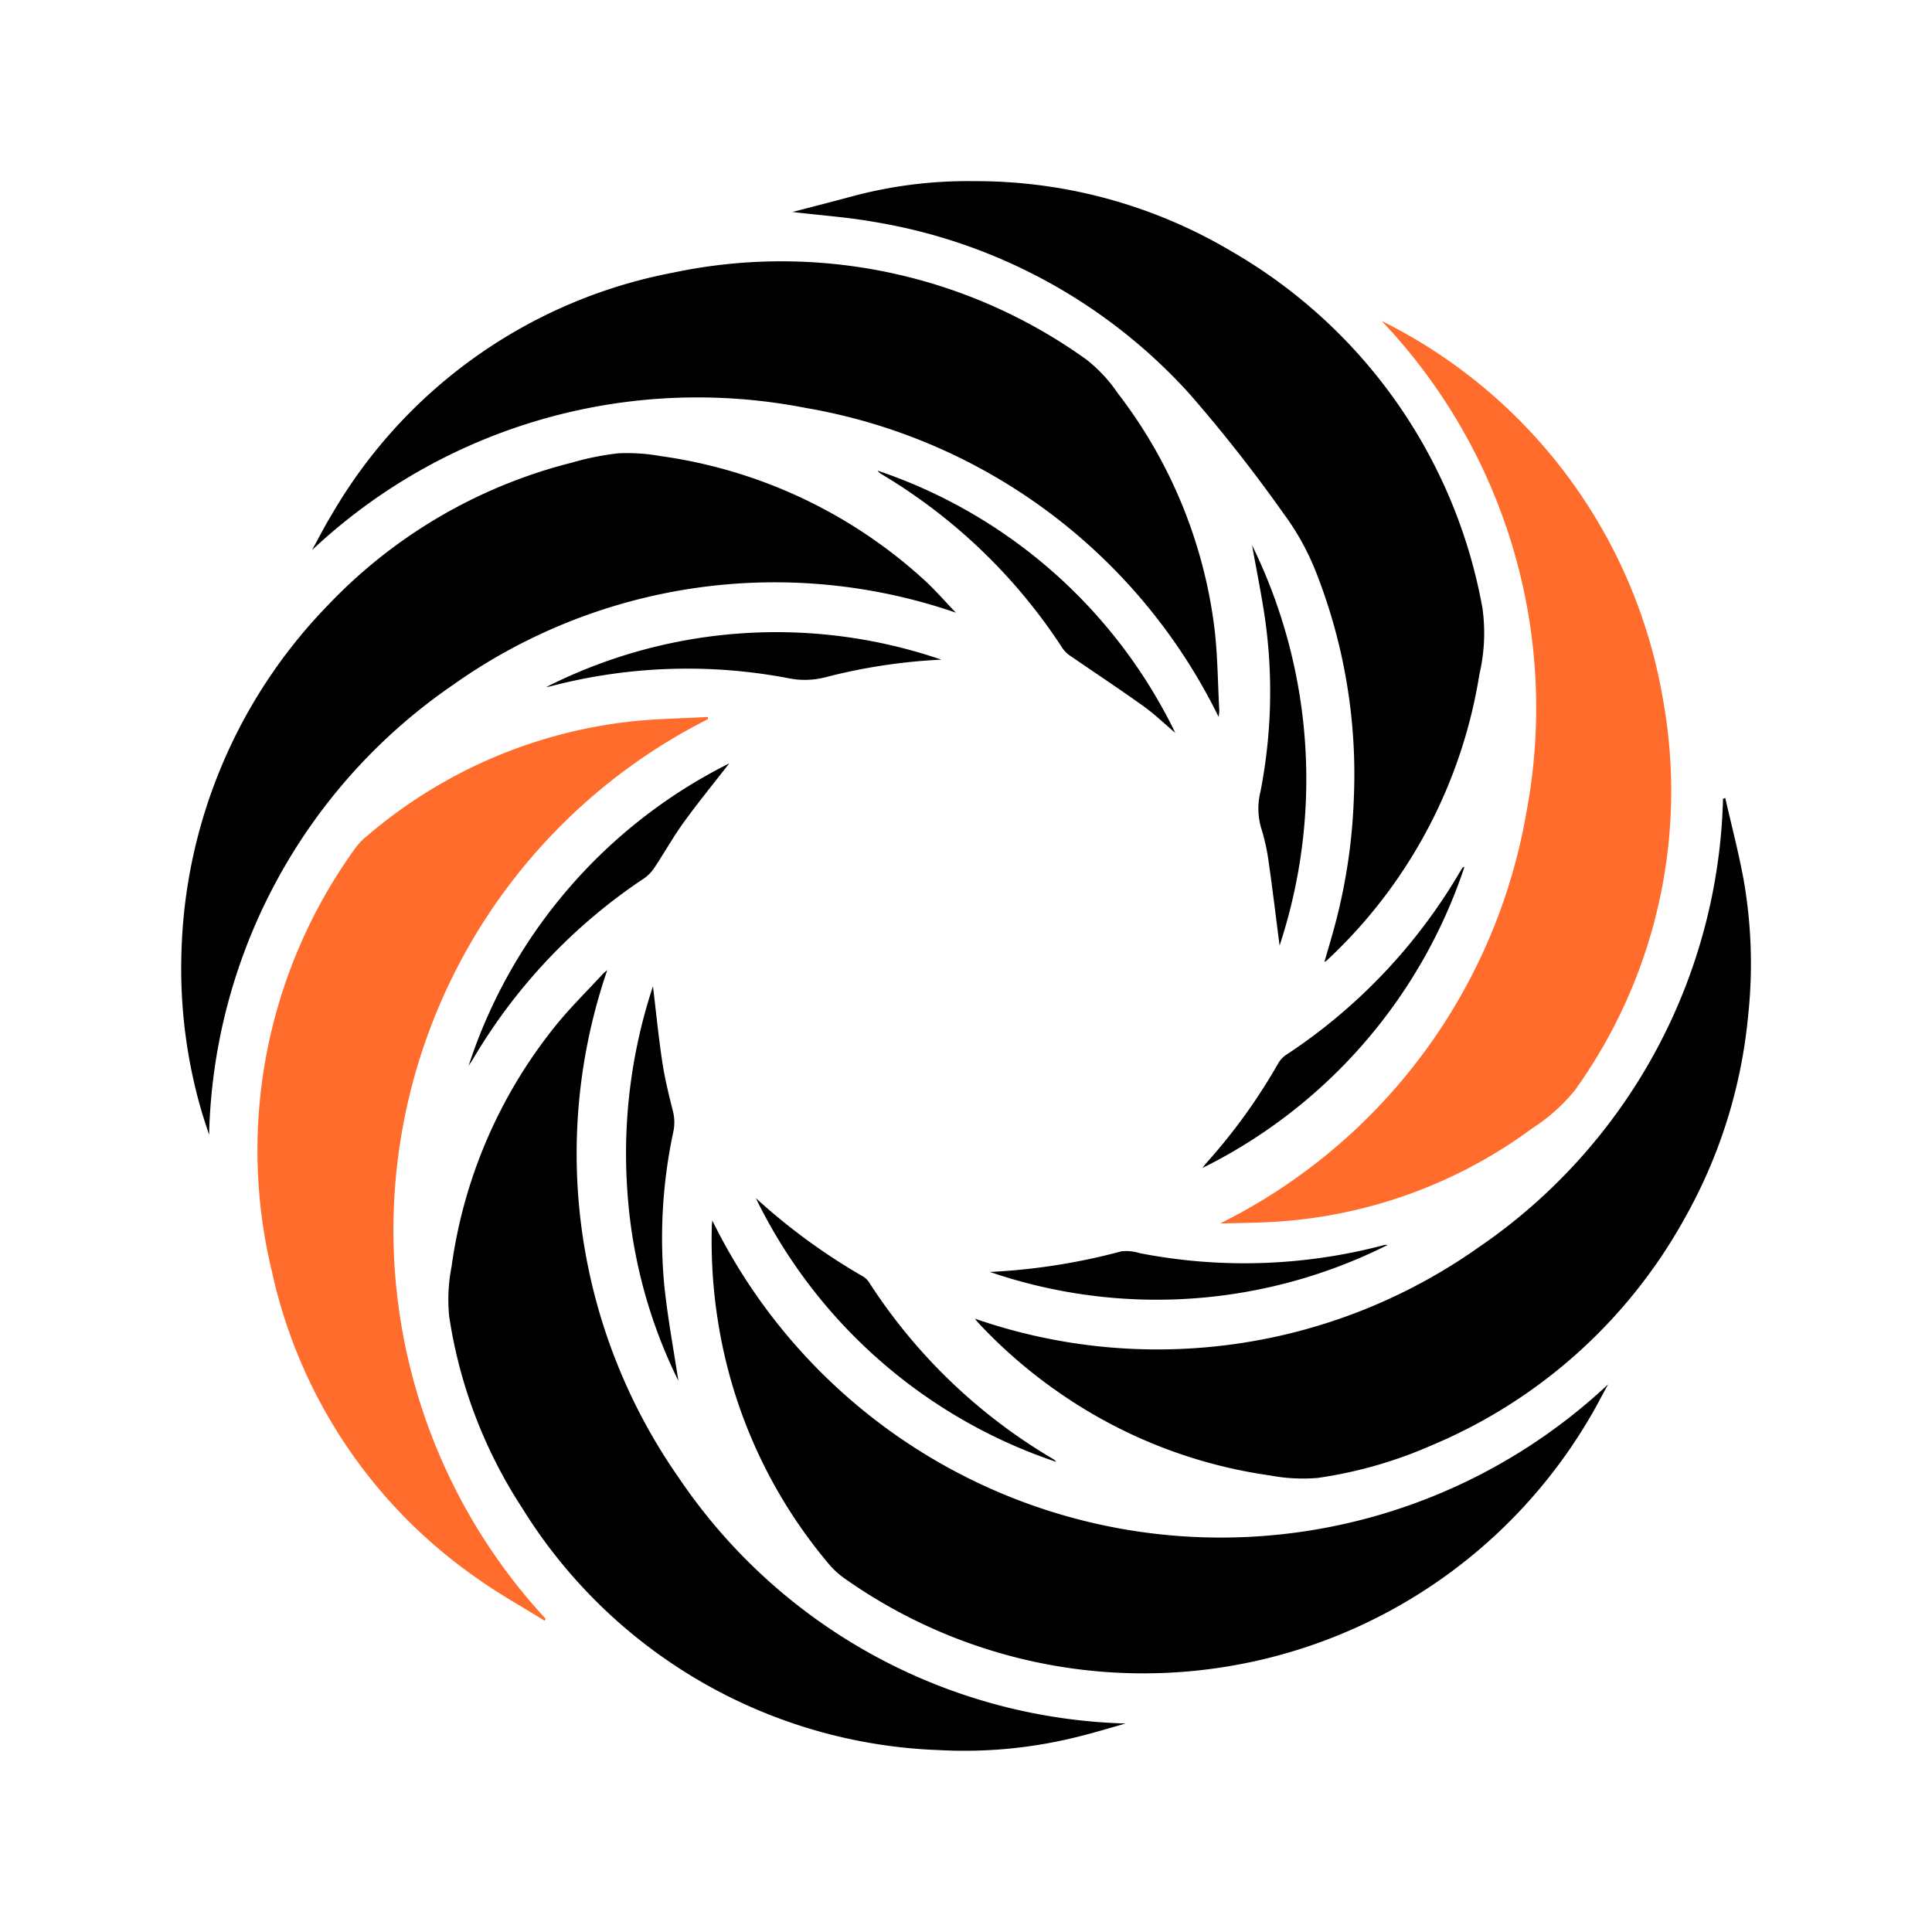 <svg xmlns="http://www.w3.org/2000/svg" viewBox="0 0 48 48"><defs><style>.cls-1{fill:#ff6c2c;}</style></defs><g id="Base_Icons" data-name="Base Icons"><path d="M19.689,5.267c.518-.136,1.013-.261,1.505-.395a11.076,11.076,0,0,1,3.009-.371,12.427,12.427,0,0,1,6.408,1.752,12.856,12.856,0,0,1,6.221,8.861,4.504,4.504,0,0,1-.078,1.647,12.355,12.355,0,0,1-3.561,6.882c-.077.077-.157.151-.236.226a.372.372,0,0,1-.053.031c.078-.269.152-.519.222-.77a14.09,14.09,0,0,0,.509-3.286,13.711,13.711,0,0,0-.961-5.686,6.38,6.38,0,0,0-.79-1.407,37.081,37.081,0,0,0-2.348-2.985,13.526,13.526,0,0,0-7.807-4.251c-.661-.118-1.334-.164-2.039-.248ZM30.275,17.809a14.065,14.065,0,0,0-10.257-7.674,13.981,13.981,0,0,0-12.267,3.533c.166-.299.32-.606.499-.897a12.5,12.5,0,0,1,8.476-5.998A12.989,12.989,0,0,1,27.001,8.94a3.711,3.711,0,0,1,.773.834,11.972,11.972,0,0,1,2.388,5.751c.092.702.091,1.416.131,2.125a1.067,1.067,0,0,1-.018.158ZM23.752,15.223a13.805,13.805,0,0,0-12.494,1.791,13.947,13.947,0,0,0-6.063,11.179c-.037-.113-.067-.204-.097-.295-.031-.098-.064-.196-.092-.295a12.637,12.637,0,0,1-.499-3.889,12.873,12.873,0,0,1,3.629-8.666,12.614,12.614,0,0,1,6.076-3.555,6.855,6.855,0,0,1,1.153-.231,4.727,4.727,0,0,1,1.045.069,12.188,12.188,0,0,1,6.509,3.039c.301.269.565.578.832.854ZM27.967,42.82c-.363.102-.723.212-1.088.304a11.588,11.588,0,0,1-3.558.356A12.706,12.706,0,0,1,12.972,37.464a11.95,11.95,0,0,1-1.813-4.764,4.252,4.252,0,0,1,.06-1.23,12.158,12.158,0,0,1,2.556-5.951c.373-.468.805-.889,1.211-1.331a1.006,1.006,0,0,1,.101-.084,14.044,14.044,0,0,0,1.774,12.606A13.854,13.854,0,0,0,27.967,42.82ZM17.699,30.326a14.066,14.066,0,0,0,22.254,4.067c-.162.294-.313.595-.487.881a12.859,12.859,0,0,1-18.488,3.938,2.075,2.075,0,0,1-.409-.382,12.304,12.304,0,0,1-2.732-6.008,12.717,12.717,0,0,1-.151-2.379c.001-.03.006-.06.012-.117ZM42.864,19.826c.154.679.332,1.353.457,2.037a12.081,12.081,0,0,1,.112,3.361,12.658,12.658,0,0,1-1.592,5.07,12.856,12.856,0,0,1-6.275,5.616,10.839,10.839,0,0,1-2.831.809,4.395,4.395,0,0,1-1.188-.063A12.14,12.14,0,0,1,26.284,34.579a12.325,12.325,0,0,1-1.975-1.71c-.031-.034-.059-.071-.088-.107a13.825,13.825,0,0,0,12.523-1.778,13.919,13.919,0,0,0,6.064-11.14l.056-.017ZM18.776,29.765a15.263,15.263,0,0,0,2.68,1.957.482.482,0,0,1,.147.155,13.699,13.699,0,0,0,4.55,4.365.234.234,0,0,1,.086.077,12.846,12.846,0,0,1-7.462-6.554ZM29.201,18.209c-.266-.225-.519-.469-.801-.671-.585-.419-1.186-.815-1.778-1.223a.765.765,0,0,1-.211-.19,13.759,13.759,0,0,0-4.501-4.339.301.301,0,0,1-.106-.093,12.738,12.738,0,0,1,7.397,6.517Zm7.183,3.329a12.894,12.894,0,0,1-6.507,7.479c.03-.039.057-.081.09-.117a14.359,14.359,0,0,0,1.786-2.474.638.638,0,0,1,.19-.211,13.784,13.784,0,0,0,4.351-4.592c.015-.026.033-.05.051-.075l.04-.009ZM18.117,18.967c-.377.486-.768.964-1.13,1.464-.256.352-.469.736-.71,1.099a1.022,1.022,0,0,1-.265.286,13.799,13.799,0,0,0-4.254,4.485c-.03.05-.063.098-.115.176a12.851,12.851,0,0,1,6.474-7.51Zm-4.547-1.897a12.658,12.658,0,0,1,9.819-.681,14.07,14.07,0,0,0-2.872.435,2.049,2.049,0,0,1-.939.024,13.387,13.387,0,0,0-5.904.204c-.034.009-.069.012-.103.018Zm2.653,7.436c.075.62.137,1.253.232,1.881.061.407.161.809.261,1.209a1.128,1.128,0,0,1,.014.517,12.586,12.586,0,0,0-.229,3.789c.085.843.244,1.679.353,2.404a12.509,12.509,0,0,1-1.271-4.769,13.229,13.229,0,0,1,.639-5.032ZM31.105,13.541a13.205,13.205,0,0,1,.686,9.951c-.089-.687-.171-1.378-.27-2.066a5.124,5.124,0,0,0-.187-.852,1.719,1.719,0,0,1-.021-.892,12.905,12.905,0,0,0,.113-4.332c-.086-.587-.206-1.169-.32-1.809ZM24.597,31.601a15.486,15.486,0,0,0,3.264-.512,1.124,1.124,0,0,1,.459.046,13.547,13.547,0,0,0,6.049-.197.197.197,0,0,1,.104-.006,12.786,12.786,0,0,1-9.877.67Z"/></g><g id="Sub_Icons" data-name="Sub Icons"><path class="cls-1" d="M34.327,7.974a12.903,12.903,0,0,1,6.995,9.436,12.746,12.746,0,0,1-2.191,9.673,4.496,4.496,0,0,1-1.063.95,11.974,11.974,0,0,1-5.81,2.272c-.644.074-1.296.077-1.943.091A14.072,14.072,0,0,0,37.922,20.188,13.955,13.955,0,0,0,34.327,7.974Z"/><path class="cls-1" d="M17.591,17.866a14.219,14.219,0,0,0-4.033,22.354l-.03.045c-.552-.344-1.124-.659-1.652-1.036A12.53,12.53,0,0,1,6.76,31.609,12.808,12.808,0,0,1,8.828,21.071a1.541,1.541,0,0,1,.275-.288,12.12,12.12,0,0,1,6.498-2.849c.658-.079,1.324-.083,1.986-.121l.003.053Z"/></g></svg>